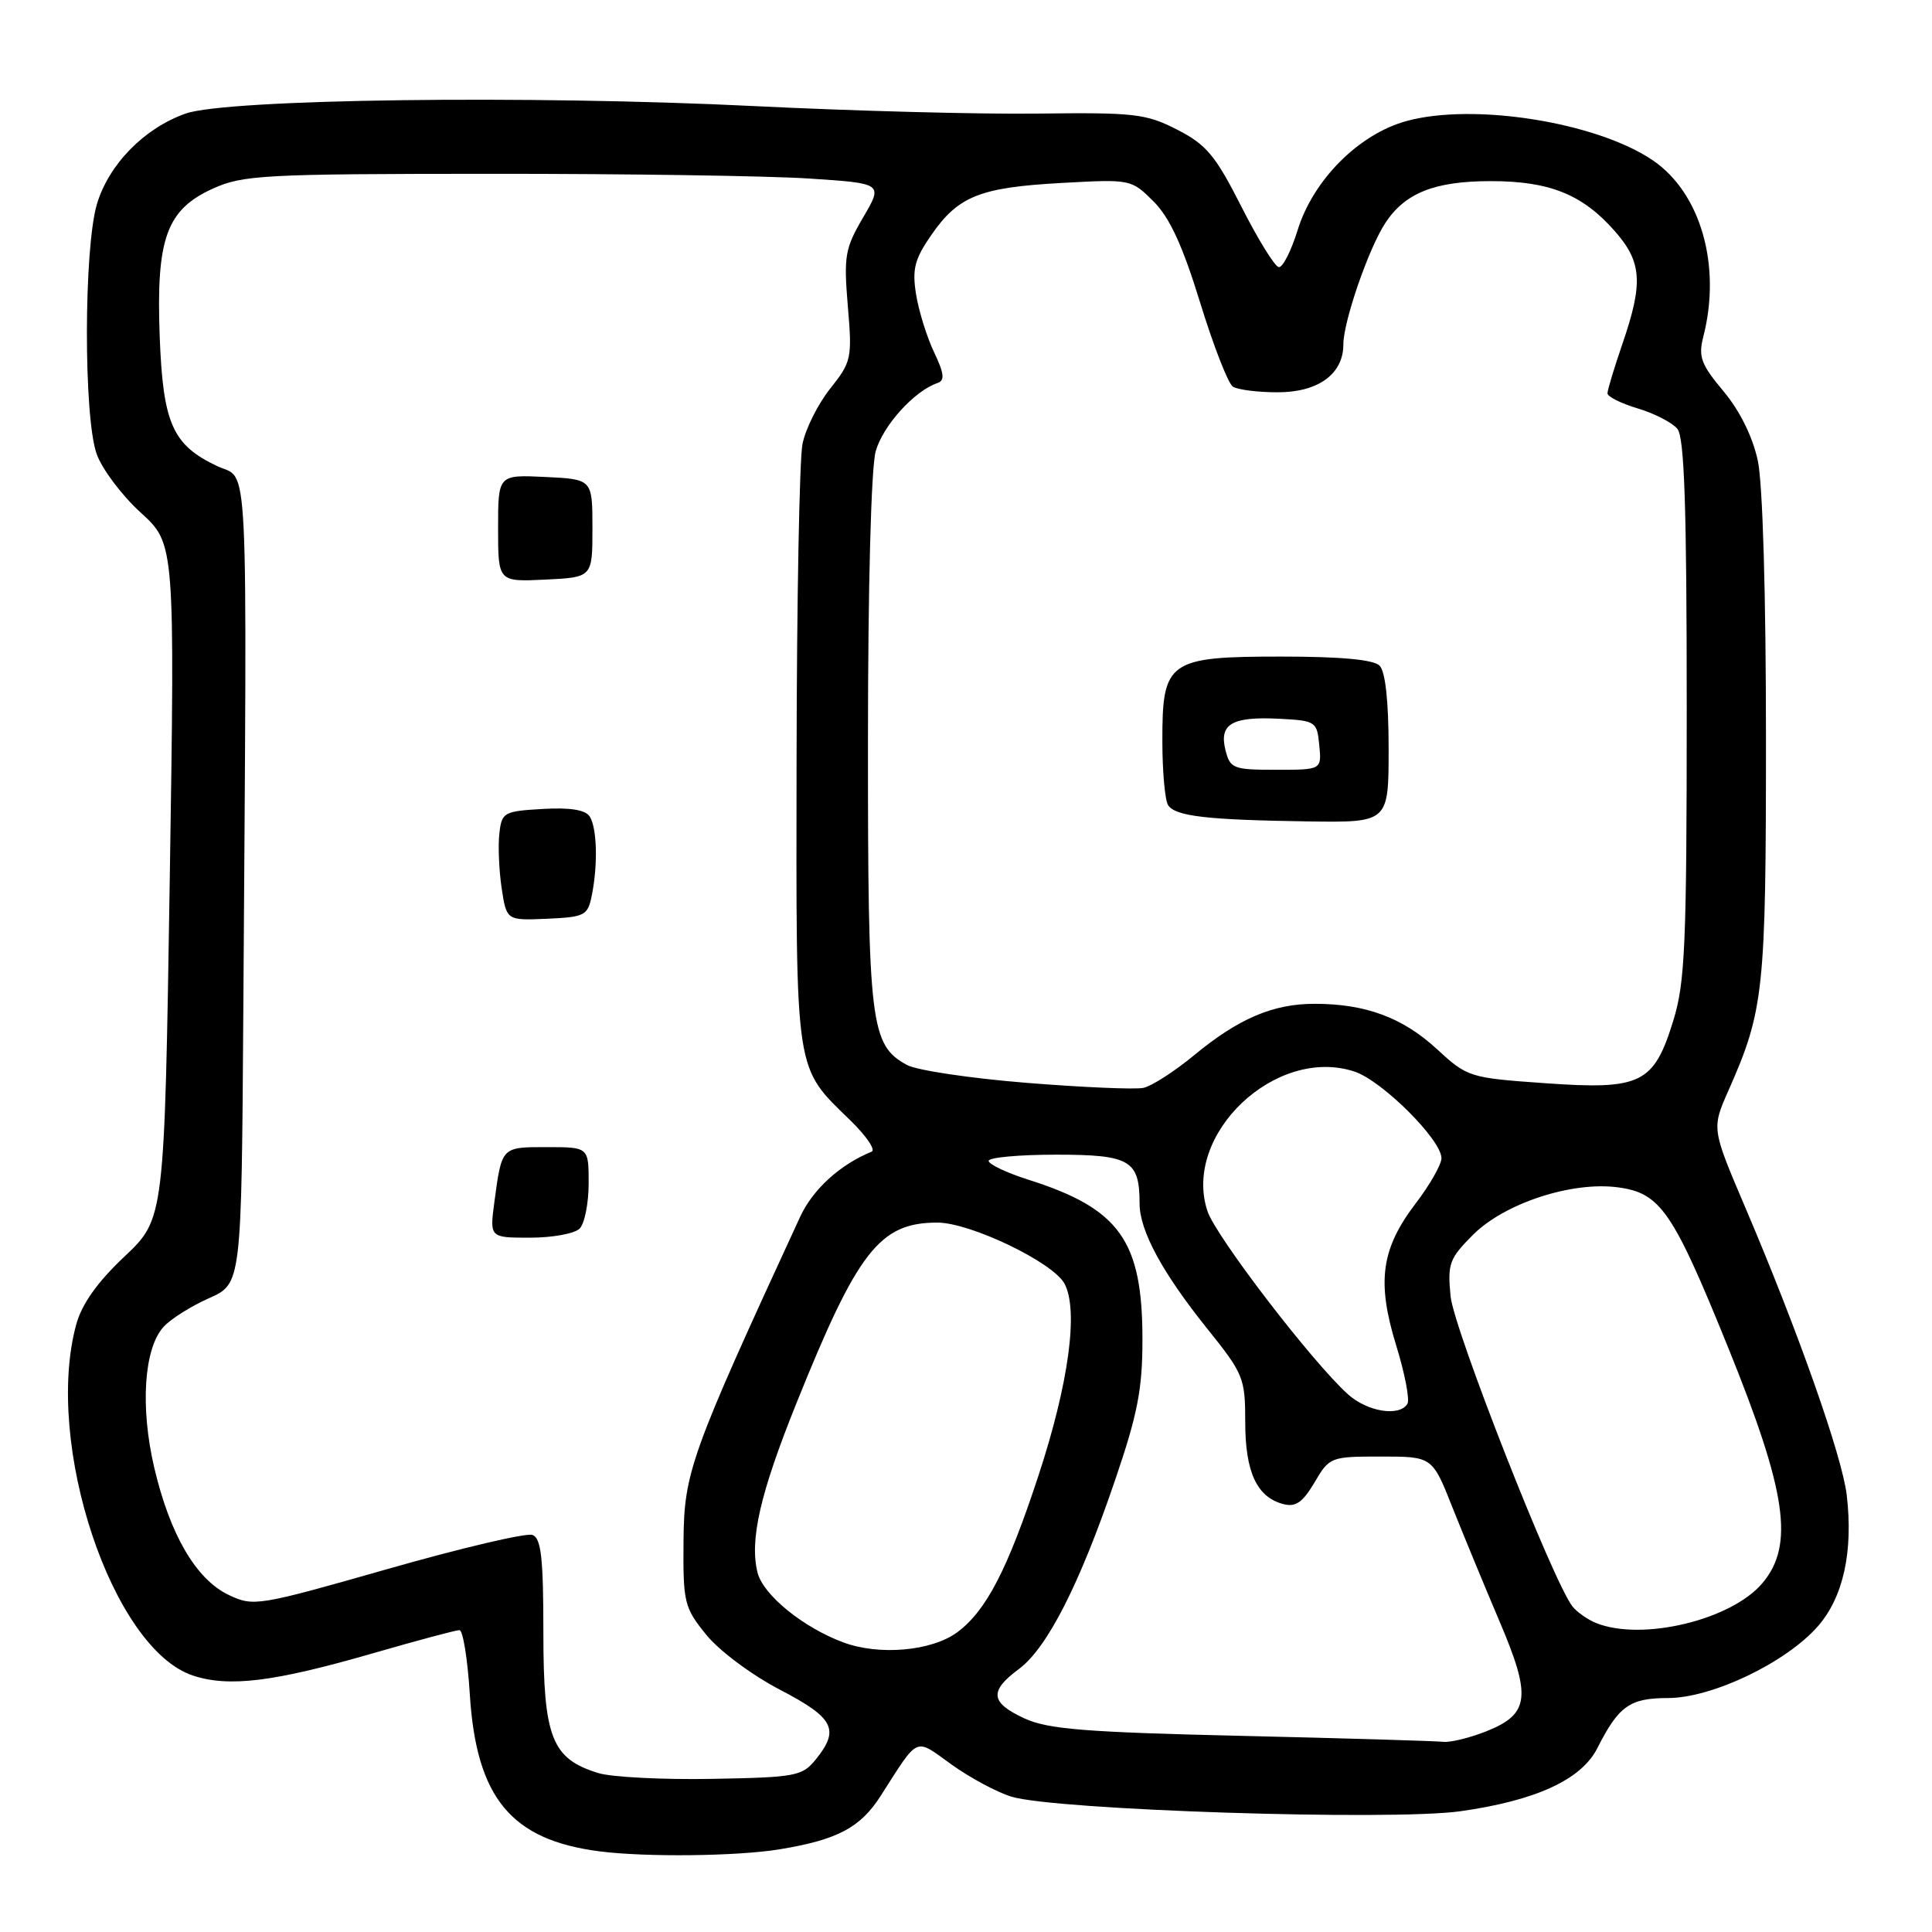 <?xml version="1.0" encoding="UTF-8" standalone="no"?>
<!DOCTYPE svg PUBLIC "-//W3C//DTD SVG 1.1//EN" "http://www.w3.org/Graphics/SVG/1.1/DTD/svg11.dtd" >
<svg xmlns="http://www.w3.org/2000/svg" xmlns:xlink="http://www.w3.org/1999/xlink" version="1.1" viewBox="0 0 256 256">
 <g >
 <path fill="currentColor"
d=" M 103.26 245.05 C 110.94 243.79 113.98 242.19 116.67 238.00 C 121.85 229.92 121.12 230.25 126.10 233.82 C 128.54 235.57 132.10 237.48 134.02 238.07 C 139.88 239.85 184.28 241.29 193.50 240.00 C 203.51 238.59 209.54 235.81 211.65 231.65 C 214.48 226.05 215.96 225.00 221.00 225.00 C 226.85 225.00 236.63 220.32 240.87 215.50 C 244.25 211.64 245.58 205.59 244.70 198.09 C 244.08 192.92 238.27 176.44 231.27 160.02 C 226.80 149.54 226.80 149.54 229.02 144.52 C 233.73 133.88 234.00 131.32 234.00 97.83 C 234.00 78.81 233.57 64.07 232.92 61.04 C 232.23 57.86 230.55 54.45 228.37 51.84 C 225.38 48.27 225.02 47.27 225.70 44.60 C 228.12 35.20 225.35 25.55 219.00 21.24 C 211.54 16.17 195.16 13.58 186.29 16.06 C 179.99 17.82 173.99 23.87 171.94 30.50 C 171.09 33.25 169.97 35.45 169.45 35.40 C 168.93 35.34 166.70 31.74 164.50 27.40 C 161.06 20.61 159.86 19.17 156.00 17.19 C 151.87 15.07 150.36 14.89 137.50 15.05 C 129.80 15.15 112.93 14.70 100.00 14.06 C 70.33 12.59 30.07 13.11 24.59 15.05 C 19.11 16.99 14.44 21.75 12.85 27.02 C 11.10 32.86 11.06 55.20 12.80 60.13 C 13.50 62.13 16.13 65.63 18.63 67.91 C 23.18 72.05 23.18 72.05 22.49 116.77 C 21.79 161.50 21.79 161.50 16.49 166.50 C 12.89 169.90 10.85 172.78 10.10 175.50 C 5.80 191.26 14.85 218.48 25.57 222.02 C 30.34 223.60 36.31 222.86 49.48 219.05 C 55.29 217.37 60.42 216.00 60.88 216.00 C 61.34 216.00 61.96 219.81 62.25 224.47 C 63.11 238.25 67.73 243.83 79.50 245.32 C 85.64 246.10 97.68 245.96 103.26 245.05 Z  M 79.31 234.95 C 73.10 233.05 72.00 230.26 72.00 216.33 C 72.00 206.47 71.71 203.82 70.56 203.39 C 69.77 203.08 61.15 205.11 51.40 207.89 C 34.16 212.81 33.59 212.90 30.31 211.34 C 25.99 209.29 22.53 203.38 20.44 194.48 C 18.56 186.45 19.07 178.69 21.66 175.83 C 22.60 174.78 25.32 173.07 27.69 172.02 C 32.00 170.11 32.00 170.11 32.24 134.06 C 32.74 57.91 33.02 63.76 28.78 61.76 C 22.86 58.97 21.59 56.12 21.16 44.54 C 20.68 31.60 22.06 27.78 28.21 24.99 C 32.18 23.19 34.96 23.04 65.00 23.03 C 82.88 23.02 101.89 23.30 107.26 23.66 C 117.01 24.30 117.01 24.30 114.37 28.81 C 111.96 32.92 111.79 33.94 112.34 40.55 C 112.93 47.48 112.83 47.94 110.00 51.50 C 108.38 53.54 106.72 56.85 106.33 58.86 C 105.93 60.86 105.58 79.60 105.55 100.50 C 105.49 142.93 105.24 141.20 112.74 148.52 C 114.81 150.54 116.05 152.38 115.50 152.60 C 111.31 154.31 107.70 157.60 106.02 161.24 C 91.48 192.75 90.65 195.07 90.57 204.15 C 90.50 212.37 90.66 213.00 93.57 216.60 C 95.28 218.72 99.58 221.93 103.32 223.88 C 110.52 227.63 111.31 229.16 108.09 233.14 C 106.30 235.35 105.45 235.51 94.34 235.71 C 87.83 235.83 81.07 235.48 79.31 234.95 Z  M 76.80 162.80 C 77.46 162.14 78.00 159.44 78.00 156.80 C 78.00 152.00 78.00 152.00 72.47 152.00 C 66.42 152.00 66.50 151.92 65.51 159.25 C 64.88 164.00 64.88 164.00 70.24 164.00 C 73.19 164.00 76.14 163.46 76.80 162.80 Z  M 78.42 118.63 C 79.24 114.54 79.11 109.72 78.14 108.19 C 77.58 107.31 75.55 106.98 71.91 107.19 C 66.75 107.49 66.48 107.64 66.17 110.44 C 65.98 112.06 66.12 115.31 66.47 117.68 C 67.12 121.97 67.12 121.97 72.48 121.74 C 77.52 121.51 77.88 121.32 78.42 118.63 Z  M 78.50 70.00 C 78.50 63.50 78.50 63.50 72.25 63.20 C 66.00 62.90 66.00 62.90 66.00 70.00 C 66.00 77.10 66.00 77.10 72.25 76.80 C 78.50 76.50 78.50 76.50 78.50 70.00 Z  M 164.50 230.01 C 143.79 229.53 138.86 229.13 135.75 227.70 C 131.22 225.61 131.04 224.09 135.00 221.16 C 138.75 218.38 143.04 209.97 147.74 196.17 C 150.74 187.39 151.38 184.08 151.38 177.50 C 151.38 164.38 148.37 160.16 136.25 156.31 C 133.36 155.39 131.00 154.27 131.00 153.82 C 131.00 153.37 135.03 153.00 139.96 153.00 C 149.75 153.00 151.00 153.74 151.00 159.47 C 151.00 163.07 154.01 168.63 159.96 176.05 C 164.78 182.05 165.00 182.60 165.00 188.44 C 165.00 195.06 166.54 198.39 170.05 199.30 C 171.68 199.73 172.61 199.08 174.18 196.43 C 176.16 193.06 176.31 193.00 182.99 193.00 C 189.79 193.00 189.79 193.00 192.46 199.75 C 193.94 203.46 196.73 210.22 198.67 214.78 C 202.95 224.80 202.68 227.11 196.99 229.39 C 194.77 230.27 192.18 230.91 191.23 230.80 C 190.28 230.69 178.25 230.33 164.50 230.01 Z  M 111.75 217.63 C 106.42 215.65 101.12 211.34 100.38 208.38 C 99.30 204.09 100.72 197.90 105.48 186.06 C 113.64 165.75 116.56 162.00 124.20 162.00 C 128.58 162.00 139.53 167.26 141.05 170.09 C 142.93 173.60 141.62 183.30 137.61 195.50 C 133.52 207.95 130.68 213.43 126.86 216.27 C 123.48 218.78 116.53 219.40 111.75 217.63 Z  M 211.47 215.05 C 210.35 214.59 208.95 213.61 208.36 212.86 C 205.79 209.61 192.64 176.12 192.21 171.77 C 191.79 167.44 192.04 166.76 195.19 163.61 C 199.37 159.43 208.30 156.51 214.39 157.33 C 220.02 158.08 221.66 160.46 229.01 178.61 C 236.75 197.71 237.77 204.74 233.54 209.76 C 229.42 214.67 217.54 217.51 211.47 215.05 Z  M 178.61 184.75 C 173.90 180.52 161.09 163.82 159.99 160.47 C 156.64 150.32 169.06 138.55 179.48 141.99 C 183.14 143.20 191.00 151.03 191.00 153.47 C 191.00 154.30 189.47 156.99 187.60 159.44 C 183.00 165.47 182.40 169.83 185.00 178.27 C 186.15 181.99 186.82 185.48 186.49 186.02 C 185.42 187.75 181.19 187.07 178.61 184.75 Z  M 136.00 143.48 C 128.57 142.88 121.45 141.82 120.17 141.11 C 115.33 138.47 115.00 135.71 115.01 98.28 C 115.01 77.64 115.43 62.00 116.03 59.81 C 116.98 56.41 121.15 51.79 124.21 50.76 C 125.22 50.42 125.12 49.51 123.76 46.65 C 122.80 44.63 121.73 41.17 121.38 38.98 C 120.85 35.65 121.19 34.33 123.41 31.13 C 126.98 25.98 129.83 24.84 140.69 24.24 C 149.83 23.74 149.90 23.75 152.85 26.69 C 154.99 28.83 156.70 32.54 159.02 40.08 C 160.78 45.81 162.74 50.83 163.36 51.23 C 163.99 51.64 166.64 51.98 169.25 51.98 C 174.64 52.00 178.00 49.57 178.00 45.66 C 178.00 42.61 181.34 32.94 183.56 29.55 C 186.18 25.56 190.10 24.00 197.55 24.00 C 205.34 24.00 209.71 25.76 213.99 30.65 C 217.56 34.71 217.75 37.50 215.00 45.50 C 213.90 48.70 213.00 51.67 213.00 52.12 C 213.00 52.56 214.81 53.46 217.01 54.12 C 219.22 54.78 221.58 56.00 222.26 56.82 C 223.19 57.94 223.50 67.08 223.50 93.91 C 223.50 125.18 223.28 130.20 221.72 135.24 C 219.14 143.61 217.45 144.43 204.74 143.53 C 194.68 142.82 194.45 142.74 190.36 138.98 C 185.87 134.84 180.94 133.01 174.22 133.01 C 168.71 133.00 164.12 134.95 158.23 139.82 C 155.63 141.97 152.60 143.92 151.50 144.15 C 150.40 144.38 143.43 144.08 136.00 143.48 Z  M 184.00 99.20 C 184.00 92.91 183.57 88.97 182.80 88.20 C 182.00 87.40 177.64 87.00 169.80 87.00 C 154.78 87.00 153.99 87.56 154.02 98.25 C 154.02 102.24 154.37 106.03 154.77 106.67 C 155.72 108.16 159.84 108.64 173.25 108.84 C 184.00 109.00 184.00 109.00 184.00 99.20 Z  M 162.38 99.39 C 161.51 95.93 163.25 94.92 169.50 95.24 C 174.35 95.49 174.51 95.60 174.81 98.75 C 175.13 102.00 175.13 102.00 169.08 102.00 C 163.40 102.00 163.00 101.84 162.38 99.39 Z "/>
</g>
</svg>